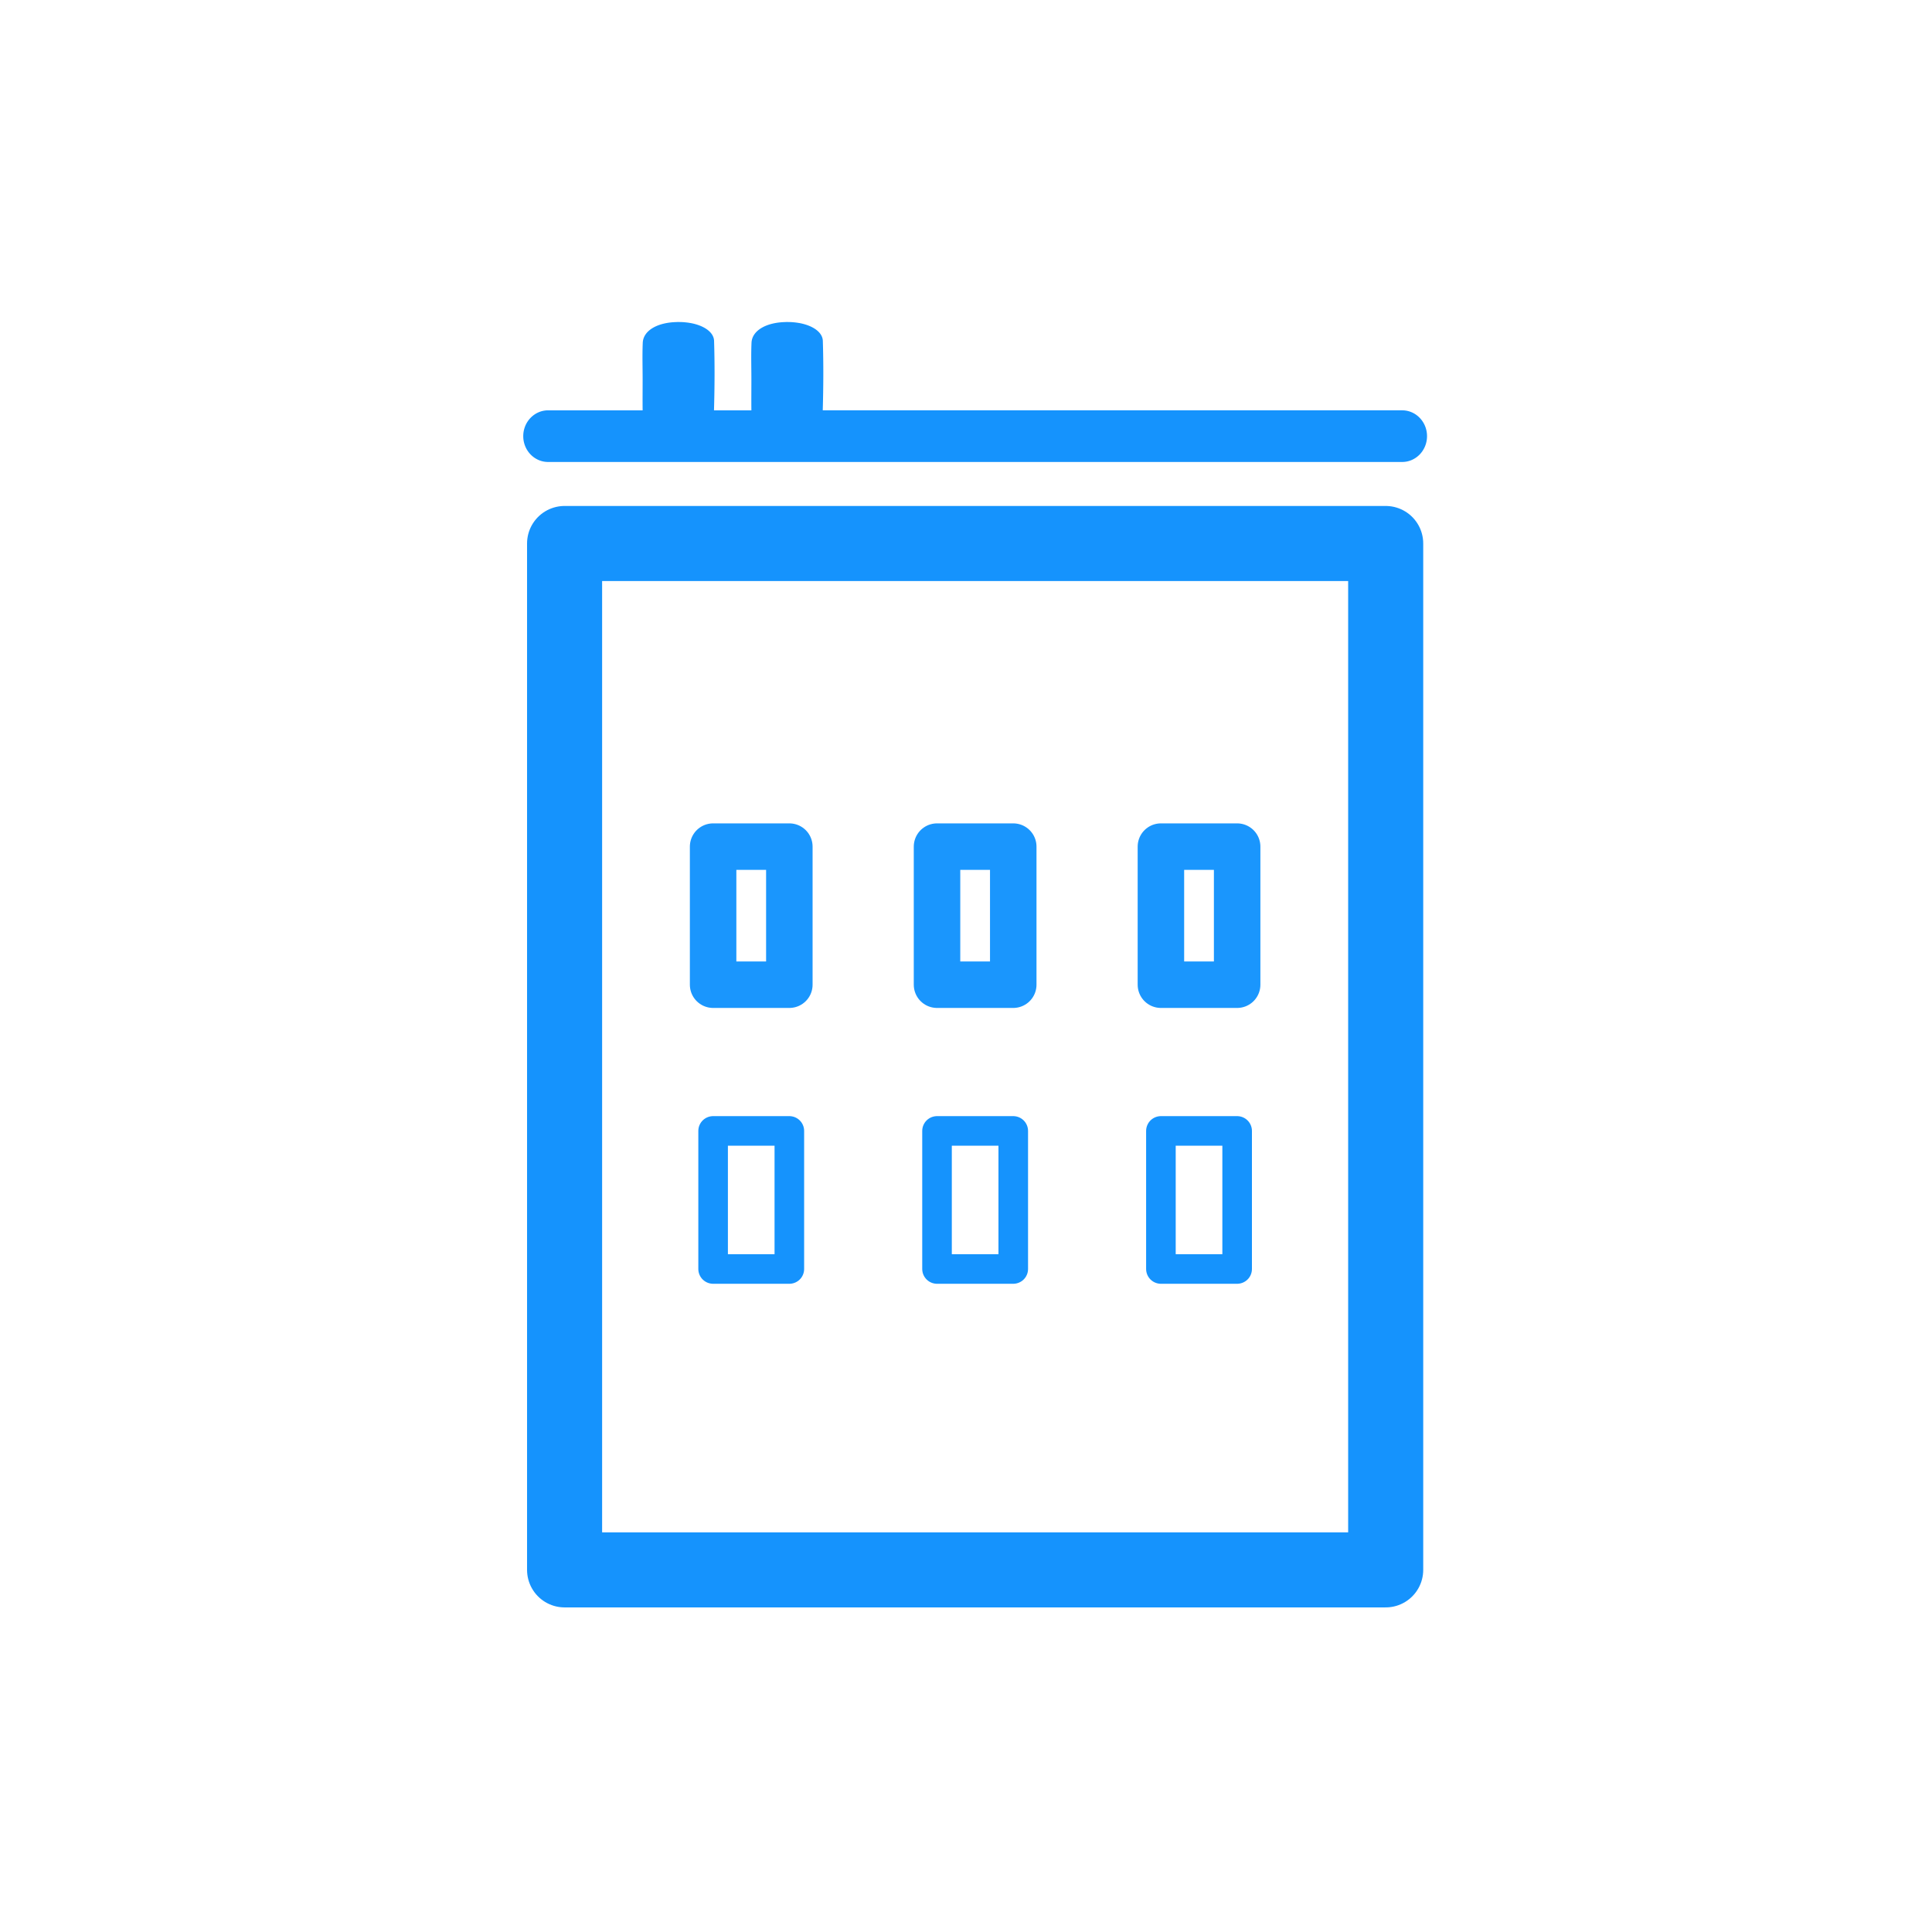 <svg width="96" height="96" xmlns="http://www.w3.org/2000/svg"><g fill="none" fill-rule="evenodd"><path stroke="#1593FD" stroke-width="3.73" stroke-linecap="round" stroke-linejoin="round" d="M28.054 78.006h40.8v-51h-40.8z"/><path stroke="#1593FD" stroke-width="1.47" stroke-linejoin="round" d="M35.434 56.195v6.86h3.788v-6.86zM57.685 56.195v6.86h3.788v-6.86zM46.56 56.195v6.86h3.788v-6.86z"/><path d="M70.908 21.672c0-.708-.552-1.283-1.234-1.283H40.882c.033-1.15.04-2.3.004-3.45-.014-.438-.505-.768-1.18-.89l-.016-.001a2.002 2.002 0 0 0-.158-.023l-.01-.002a8.738 8.738 0 0 0-.174-.016h-.006a2.963 2.963 0 0 0-.164-.005L39.153 16H39.07c-.014 0-.026.002-.04.003-.968.02-1.662.426-1.688 1.03-.026.6-.006 1.203-.006 1.804 0 .518-.006 1.035 0 1.552h-1.858c.033-1.15.04-2.3.004-3.45-.014-.438-.505-.768-1.18-.89l-.016-.001c-.052-.01-.104-.018-.158-.023l-.01-.002a8.738 8.738 0 0 0-.174-.016h-.006a2.963 2.963 0 0 0-.164-.005L33.749 16H33.666c-.014 0-.026.002-.04.003-.968.02-1.662.426-1.688 1.03-.026.6-.006 1.203-.006 1.804 0 .518-.006 1.035 0 1.552h-4.698c-.681 0-1.234.575-1.234 1.283s.553 1.283 1.234 1.283h42.44c.682 0 1.234-.575 1.234-1.283" fill="#1593FD"/><g stroke="#1A96FD" stroke-linejoin="round" stroke-width="2.31"><path d="M35.434 42.068v6.861h3.788v-6.861zM57.685 42.068v6.861h3.788v-6.861zM46.56 42.068v6.861h3.788v-6.861z"/></g></g></svg>